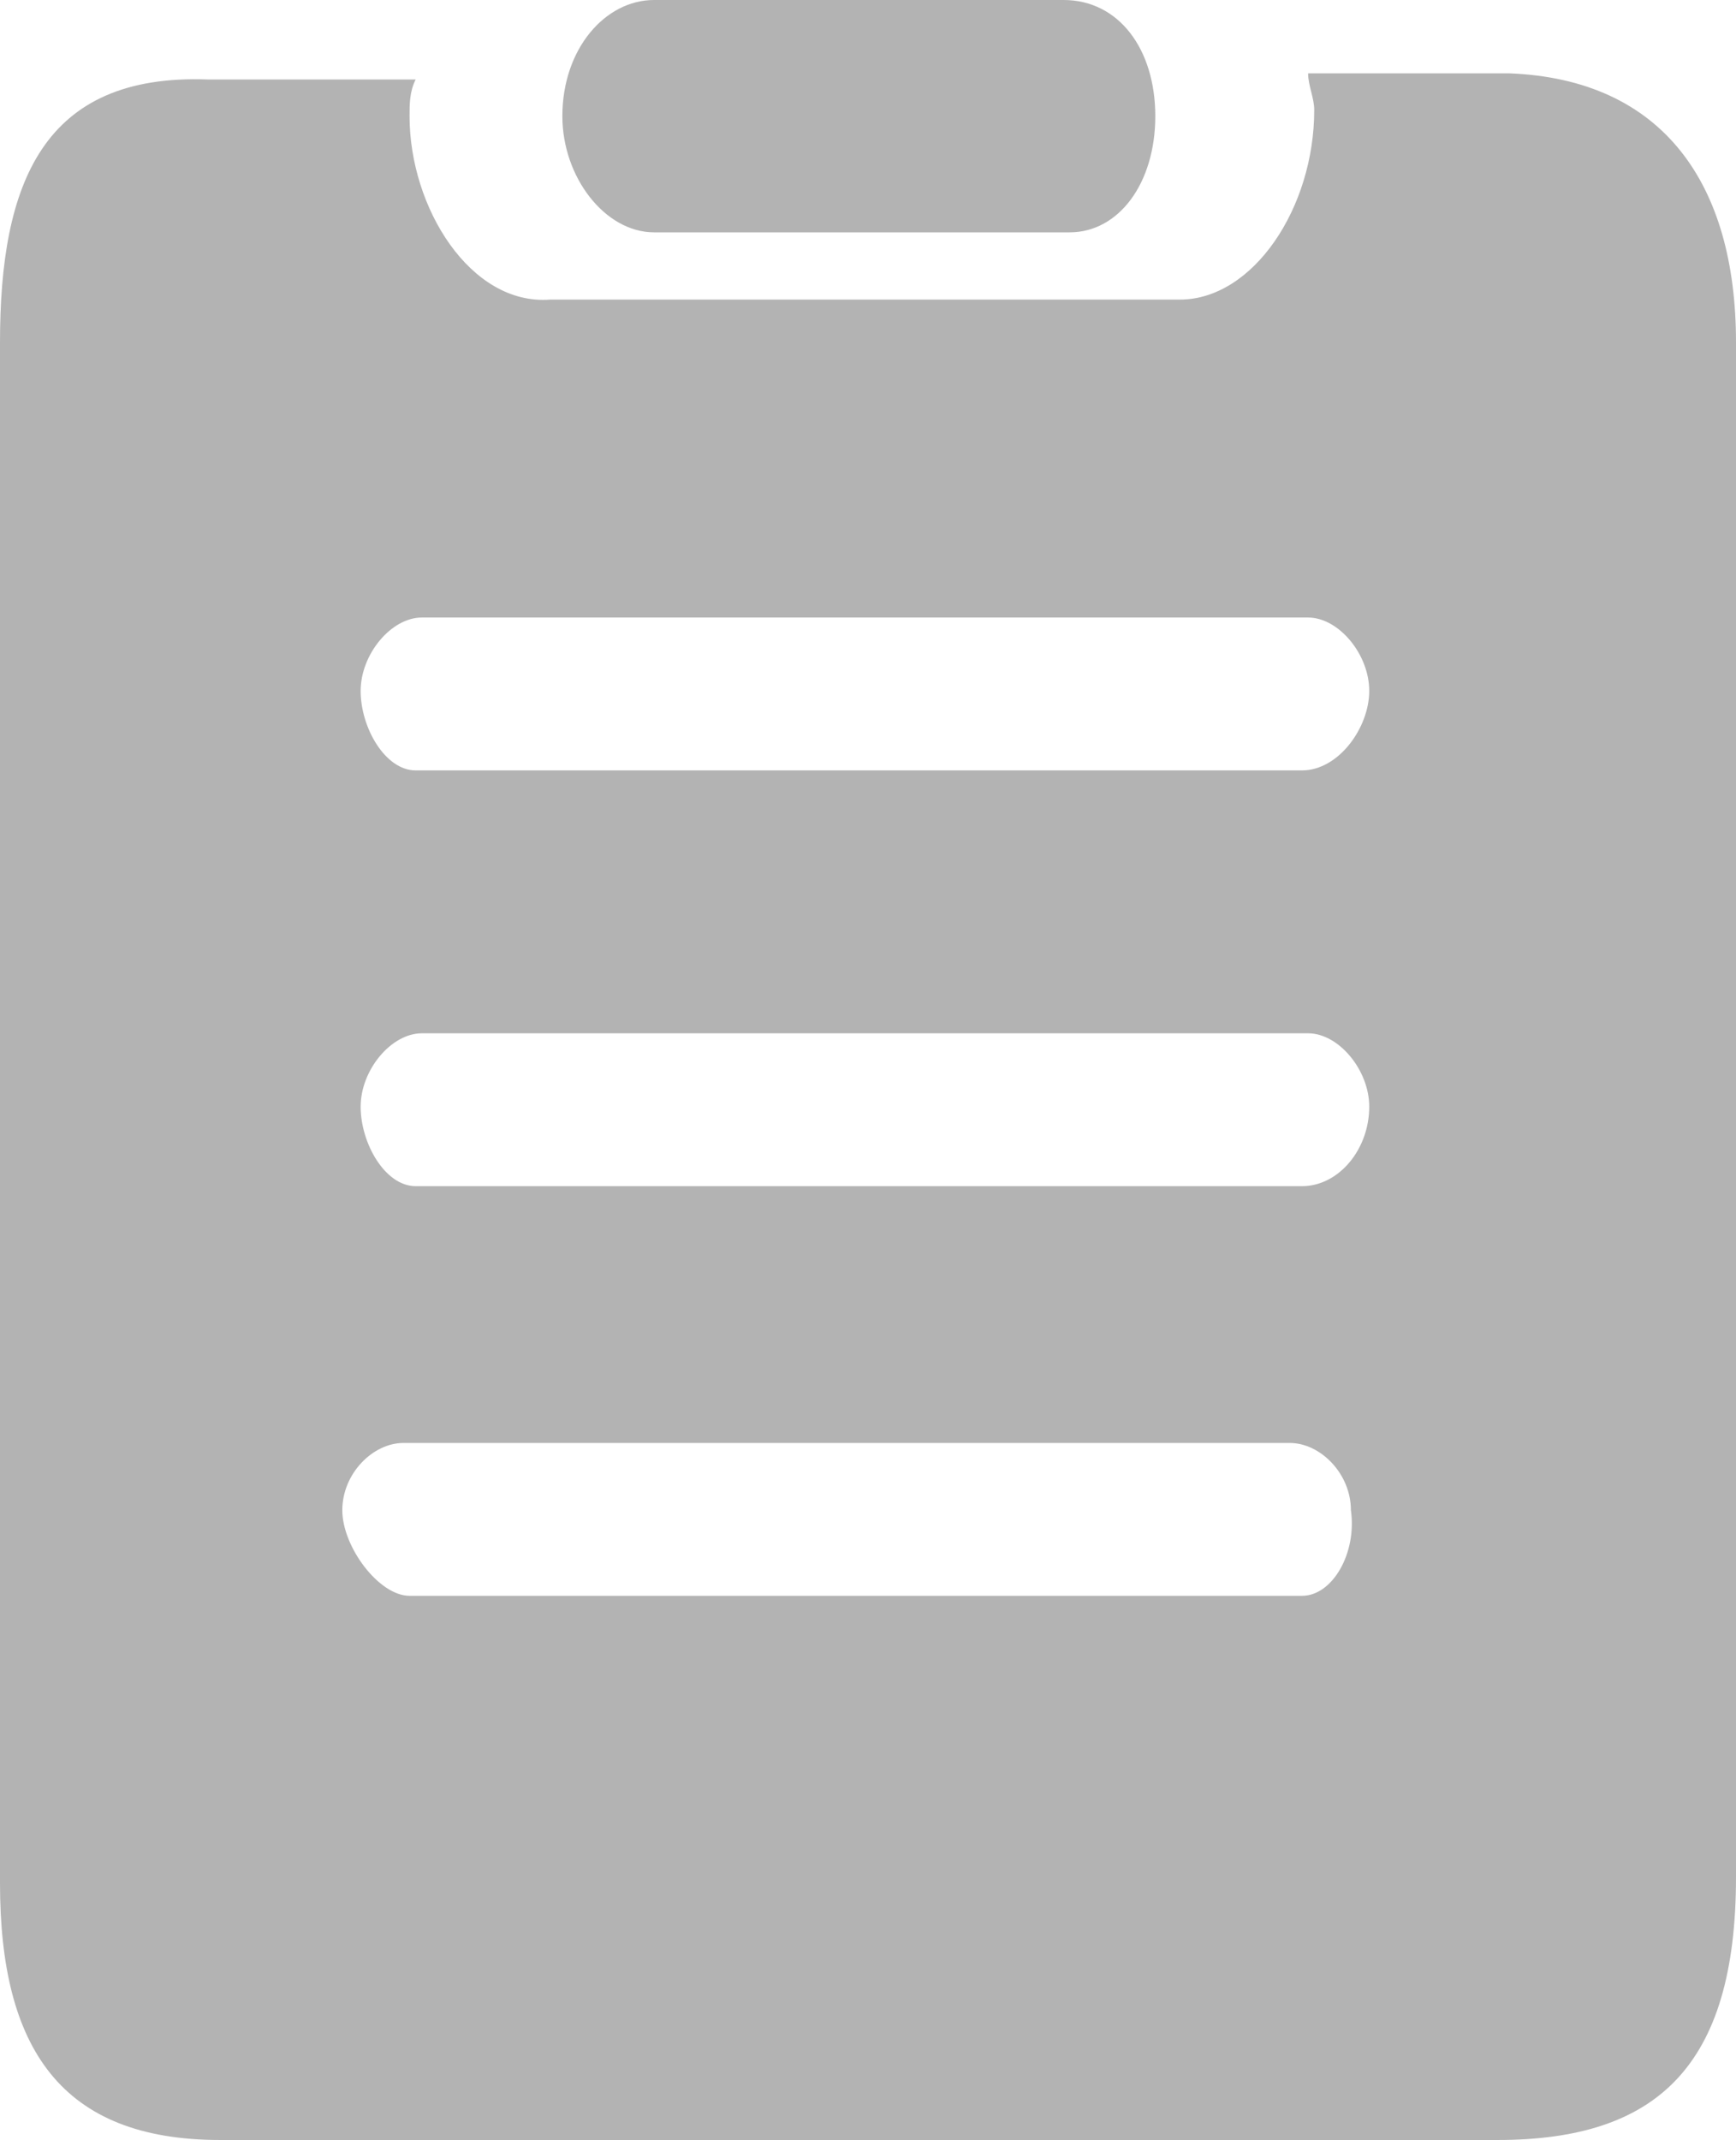 <?xml version="1.0" encoding="utf-8"?>
<!-- Generator: Adobe Illustrator 19.0.0, SVG Export Plug-In . SVG Version: 6.00 Build 0)  -->
<svg version="1.1" id="图层_1" xmlns="http://www.w3.org/2000/svg" xmlns:xlink="http://www.w3.org/1999/xlink" x="0px" y="0px"
	 viewBox="0 0 28.4 35" style="enable-background:new 0 0 28.4 35;" xml:space="preserve">
<style type="text/css">
	.st0{fill:#B3B3B3;}
</style>
<g id="XMLID_5_">
	<path id="XMLID_6_" class="st0" d="M17.4,0h-6.7C9.9,0,9.2,0.8,9.2,1.9c0,1,0.7,1.9,1.5,1.9h6.8c0.8,0,1.4-0.8,1.4-1.9
		C18.9,0.8,18.3,0,17.4,0L17.4,0z M24.7,1.2h-3.3c0,0.2,0.1,0.4,0.1,0.6c0,1.6-1,3.1-2.2,3.1H9C7.7,5,6.7,3.4,6.7,1.9
		c0-0.2,0-0.4,0.1-0.6H3.4C0.7,1.2,0,3,0,5.6v25.2C0,33.5,1,35,3.6,35h20.9c2.6,0,3.9-1.2,3.9-4.3V5.6C28.4,3,27.2,1.3,24.7,1.2
		L24.7,1.2z M21.3,26.1H6.7c-0.5,0-1.1-0.8-1.1-1.4c0-0.6,0.5-1.1,1-1.1h14.5c0.5,0,1,0.5,1,1.1C22.2,25.4,21.8,26.1,21.3,26.1
		L21.3,26.1z M21.3,19.4H6.8c-0.5,0-0.9-0.7-0.9-1.3c0-0.6,0.5-1.2,1-1.2h14.5c0.5,0,1,0.6,1,1.2C22.4,18.8,21.9,19.4,21.3,19.4
		L21.3,19.4z M21.3,12.6H6.8c-0.5,0-0.9-0.7-0.9-1.3c0-0.6,0.5-1.2,1-1.2h14.5c0.5,0,1,0.6,1,1.2C22.4,11.9,21.9,12.6,21.3,12.6
		L21.3,12.6z M21.3,12.6"/>
</g>
</svg>
